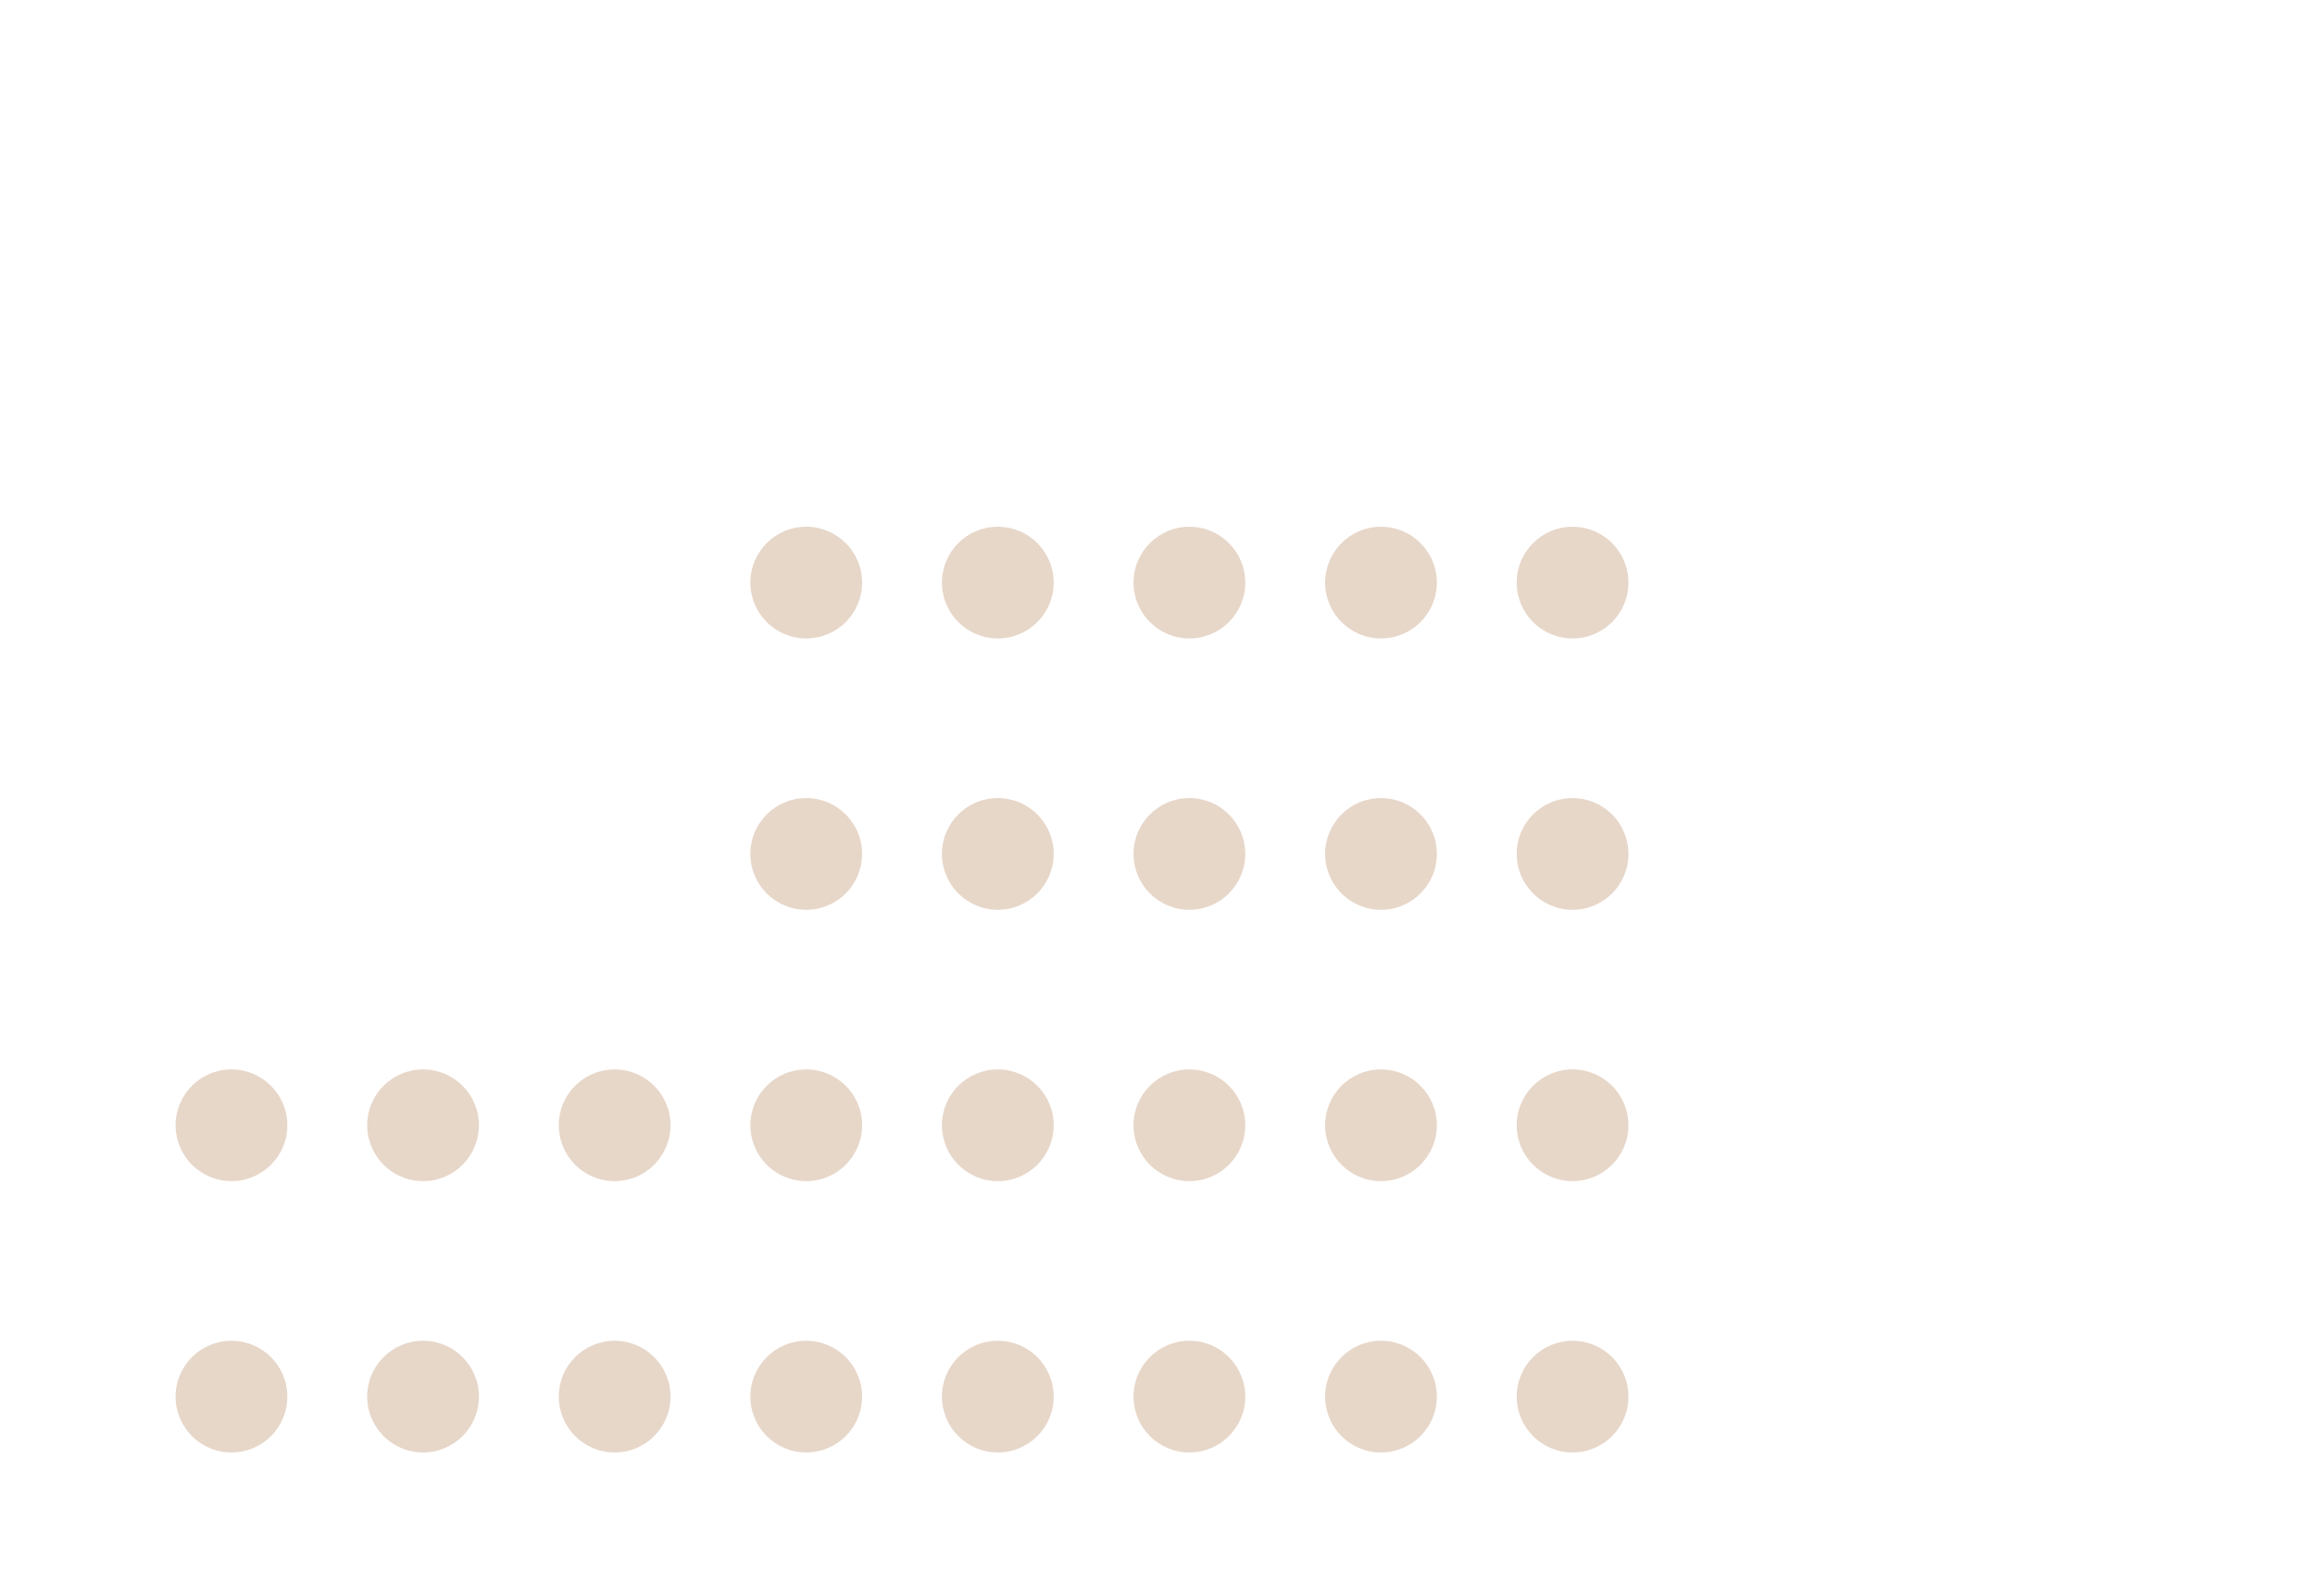<svg width="145" height="100" viewBox="0 0 145 100" fill="none" xmlns="http://www.w3.org/2000/svg">
<g opacity="0.5">
<circle cx="98.498" cy="36.5" r="3.5" transform="rotate(90 98.498 36.5)" fill="#D0AF94"/>
<circle cx="86.498" cy="36.5" r="3.5" transform="rotate(90 86.498 36.5)" fill="#D0AF94"/>
<circle cx="74.498" cy="36.5" r="3.5" transform="rotate(90 74.498 36.5)" fill="#D0AF94"/>
<circle cx="62.498" cy="36.5" r="3.5" transform="rotate(90 62.498 36.5)" fill="#D0AF94"/>
<circle cx="50.498" cy="36.5" r="3.5" transform="rotate(90 50.498 36.5)" fill="#D0AF94"/>
<circle cx="98.498" cy="70.5" r="3.5" transform="rotate(90 98.498 70.5)" fill="#D0AF94"/>
<circle cx="86.498" cy="70.5" r="3.5" transform="rotate(90 86.498 70.5)" fill="#D0AF94"/>
<circle cx="74.498" cy="70.5" r="3.5" transform="rotate(90 74.498 70.5)" fill="#D0AF94"/>
<circle cx="62.498" cy="70.5" r="3.5" transform="rotate(90 62.498 70.5)" fill="#D0AF94"/>
<circle cx="50.498" cy="70.5" r="3.5" transform="rotate(90 50.498 70.5)" fill="#D0AF94"/>
<circle cx="38.498" cy="70.5" r="3.5" transform="rotate(90 38.498 70.5)" fill="#D0AF94"/>
<circle cx="26.498" cy="70.5" r="3.5" transform="rotate(90 26.498 70.5)" fill="#D0AF94"/>
<circle cx="14.498" cy="70.5" r="3.5" transform="rotate(90 14.498 70.5)" fill="#D0AF94"/>
<circle cx="98.498" cy="53.5" r="3.5" transform="rotate(90 98.498 53.5)" fill="#D0AF94"/>
<circle cx="86.498" cy="53.5" r="3.5" transform="rotate(90 86.498 53.5)" fill="#D0AF94"/>
<circle cx="74.498" cy="53.5" r="3.5" transform="rotate(90 74.498 53.5)" fill="#D0AF94"/>
<circle cx="62.498" cy="53.5" r="3.5" transform="rotate(90 62.498 53.5)" fill="#D0AF94"/>
<circle cx="50.498" cy="53.5" r="3.5" transform="rotate(90 50.498 53.5)" fill="#D0AF94"/>
<circle cx="98.498" cy="87.5" r="3.5" transform="rotate(90 98.498 87.5)" fill="#D0AF94"/>
<circle cx="86.498" cy="87.5" r="3.5" transform="rotate(90 86.498 87.5)" fill="#D0AF94"/>
<circle cx="74.498" cy="87.5" r="3.5" transform="rotate(90 74.498 87.5)" fill="#D0AF94"/>
<circle cx="62.498" cy="87.5" r="3.5" transform="rotate(90 62.498 87.5)" fill="#D0AF94"/>
<circle cx="50.498" cy="87.5" r="3.5" transform="rotate(90 50.498 87.5)" fill="#D0AF94"/>
<circle cx="38.498" cy="87.5" r="3.5" transform="rotate(90 38.498 87.5)" fill="#D0AF94"/>
<circle cx="26.498" cy="87.5" r="3.5" transform="rotate(90 26.498 87.5)" fill="#D0AF94"/>
<circle cx="14.498" cy="87.5" r="3.5" transform="rotate(90 14.498 87.5)" fill="#D0AF94"/>
</g>
</svg>
